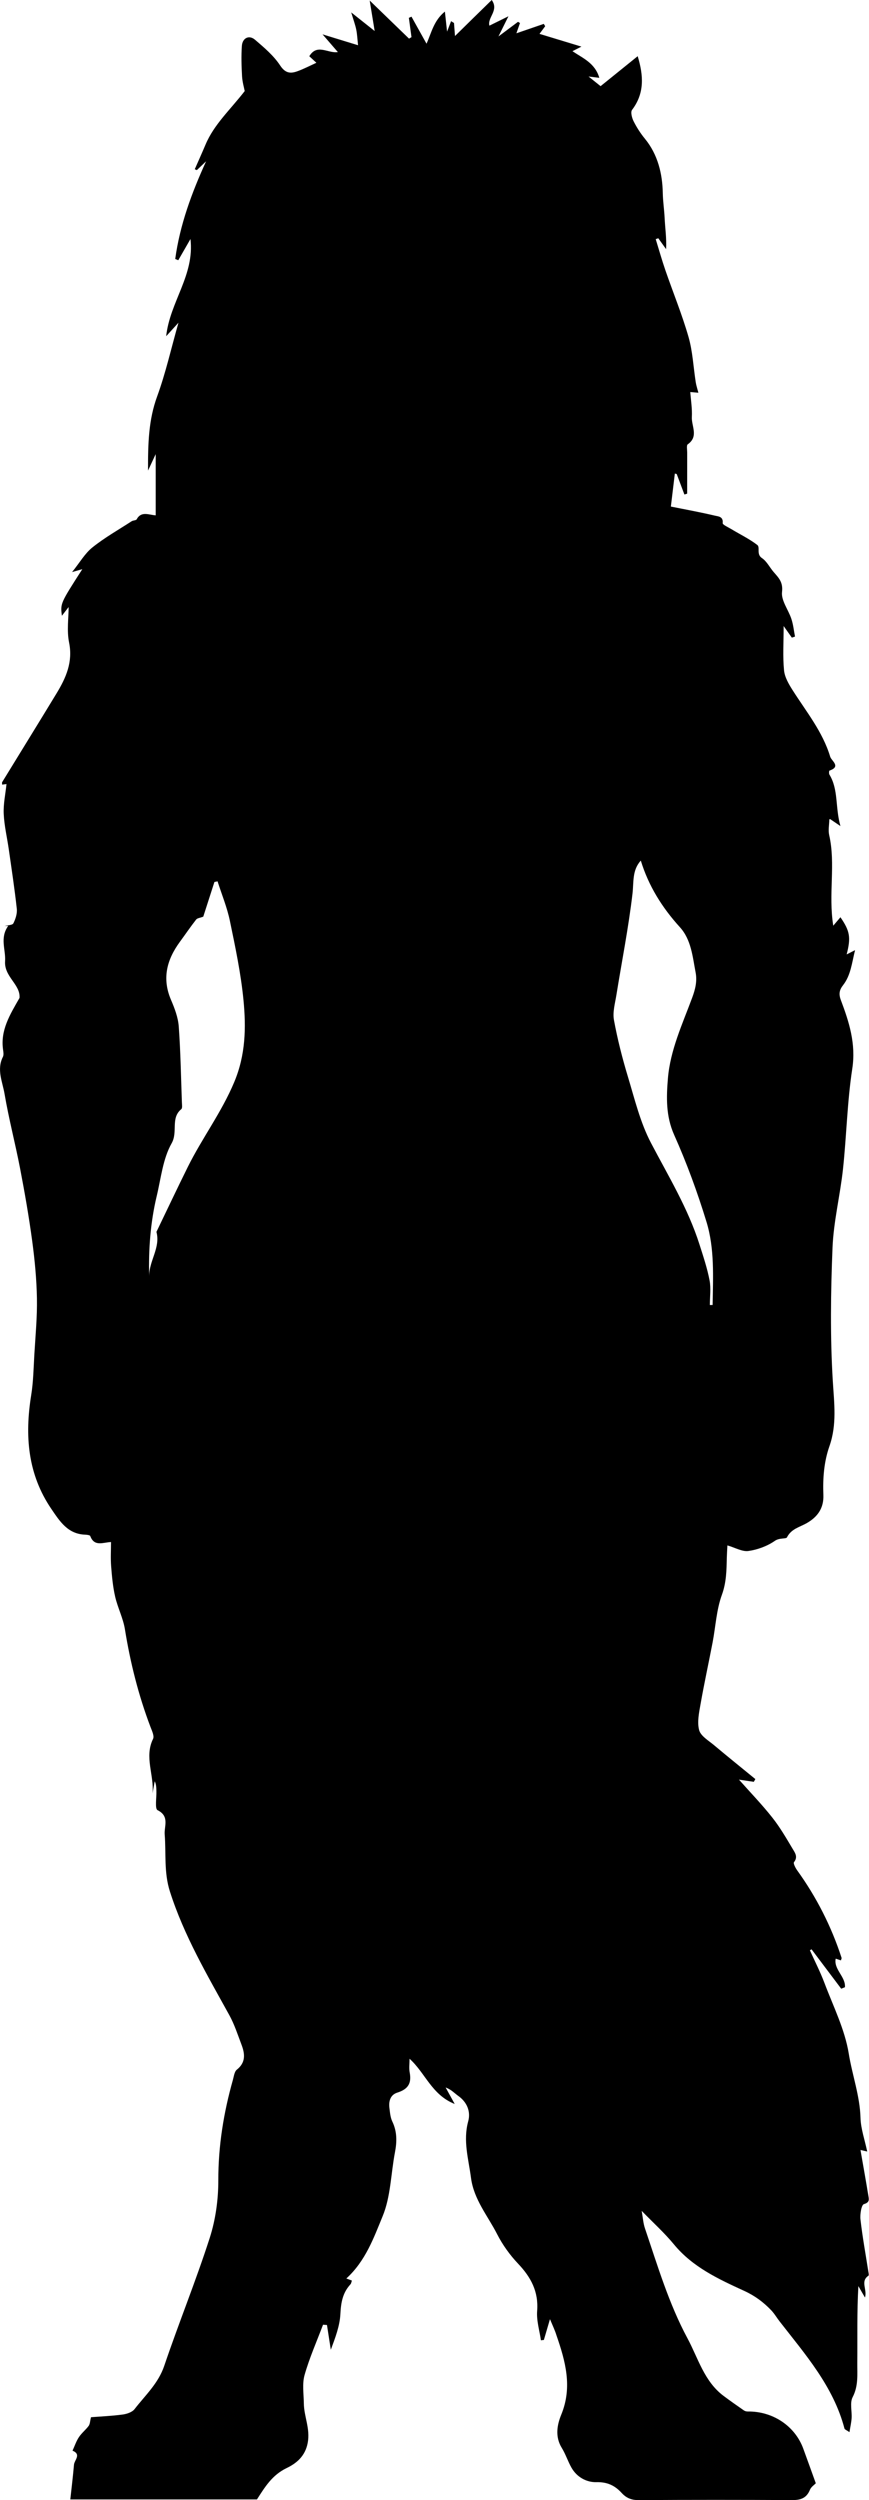 <?xml version="1.0" encoding="utf-8"?>
<!-- Generator: Adobe Illustrator 23.1.0, SVG Export Plug-In . SVG Version: 6.00 Build 0)  -->
<svg version="1.1" id="Layer_1" xmlns="http://www.w3.org/2000/svg" xmlns:xlink="http://www.w3.org/1999/xlink" x="0px" y="0px"
	 viewBox="0 0 306.14 880.64" style="enable-background:new 0 0 306.14 880.64;" xml:space="preserve">
<path d="M193.75,816.88c-0.92,3.12-1.53,5.22-2.15,7.33c-0.35,0.04-0.7,0.08-1.04,0.12c-0.49-3.44-1.59-6.93-1.33-10.32
	c0.54-6.86-2.2-11.91-6.73-16.69c-2.89-3.05-5.45-6.62-7.36-10.36c-3.31-6.48-8.22-12.23-9.21-19.83
	c-0.86-6.61-2.86-13.06-0.99-19.92c0.93-3.38-0.33-6.71-3.51-8.97c-1.34-0.95-2.44-2.24-4.44-2.96c0.9,1.64,1.81,3.28,3.2,5.81
	c-8.1-3.2-10.38-10.97-15.91-15.93c0,1.74-0.24,3.33,0.05,4.83c0.73,3.87-0.6,5.91-4.37,7.1c-2.47,0.79-3.07,3.04-2.77,5.43
	c0.2,1.61,0.34,3.32,1.02,4.75c1.7,3.55,1.65,7.1,0.93,10.85c-1.44,7.52-1.48,15.57-4.33,22.48c-3.12,7.57-6,15.76-12.8,21.96
	c0.6,0.22,1.13,0.42,1.95,0.72c-0.11,0.29-0.17,0.97-0.53,1.37c-2.72,2.96-3.31,6.39-3.51,10.36c-0.21,4.27-1.82,8.47-3.38,12.65
	c-0.45-2.91-0.9-5.81-1.35-8.72c-0.46-0.03-0.93-0.06-1.39-0.1c-2.21,5.89-4.79,11.68-6.5,17.71c-0.88,3.11-0.3,6.66-0.26,10
	c0.05,4.64,2.3,8.88,1.37,13.88c-0.9,4.85-4.12,7.31-7.46,8.92c-5.08,2.45-7.61,6.64-10.43,11.03c-21.55,0-43.17,0-65.75,0
	c0.46-4.24,0.95-8.22,1.29-12.22c0.14-1.65,2.7-3.63-0.51-4.95c0.73-1.59,1.28-3.3,2.24-4.75c0.96-1.46,2.41-2.58,3.45-3.99
	c0.47-0.64,0.46-1.63,0.82-3.05c3.36-0.26,7.27-0.43,11.13-0.94c1.49-0.2,3.37-0.82,4.21-1.91c3.77-4.87,8.36-9.03,10.46-15.24
	c5.11-15.1,11.14-29.88,16.02-45.05c2.07-6.44,3.04-13.51,3.03-20.29c-0.02-12.13,1.87-23.83,5.14-35.4
	c0.35-1.25,0.52-2.89,1.39-3.59c3.23-2.58,2.85-5.63,1.62-8.85c-1.32-3.48-2.47-7.07-4.25-10.31
	c-7.79-14.14-15.99-28.03-20.95-43.59c-2.15-6.72-1.31-13.39-1.84-20.09c-0.23-2.88,1.81-6.39-2.51-8.56c-1-0.5-0.34-4.36-0.41-6.67
	c-0.04-1.15-0.01-2.31-0.59-3.53c-0.26,1.43-0.52,2.87-0.78,4.3c0.64-6.39-2.96-12.82,0.19-19.2c0.5-1.01-0.38-2.83-0.89-4.17
	c-4.24-11.16-7.12-22.65-9.02-34.43c-0.63-3.93-2.56-7.63-3.45-11.53c-0.8-3.5-1.13-7.13-1.41-10.72c-0.22-2.81-0.04-5.64-0.04-8.5
	c-2.84,0.13-5.86,1.75-7.31-2.1c-0.13-0.35-1.18-0.46-1.82-0.49c-6.1-0.22-8.92-4.7-11.87-9.03c-8.39-12.31-9.41-25.87-7.12-40.12
	c0.76-4.7,0.83-9.52,1.11-14.29c0.39-6.6,1.03-13.21,0.91-19.8c-0.12-6.73-0.76-13.47-1.66-20.15c-1.15-8.57-2.64-17.1-4.27-25.59
	c-1.69-8.79-3.98-17.48-5.48-26.3c-0.72-4.23-2.83-8.55-0.58-13.01c0.34-0.67,0.19-1.66,0.07-2.47c-1.01-6.92,2.4-12.37,5.79-18.3
	c0.38-4.73-5.46-7.45-5.09-12.93c0.28-4.08-1.94-8.22,1.11-12.44c-0.42,0.01-0.84,0.02-1.26,0.03c1.06-0.29,2.73-0.27,3.07-0.93
	c0.77-1.53,1.39-3.44,1.21-5.11c-0.76-6.98-1.82-13.92-2.81-20.87c-0.6-4.21-1.61-8.38-1.8-12.6c-0.16-3.47,0.62-6.99,0.98-10.48
	c-0.11,0.01-0.8,0.11-1.53,0.21c0-0.37-0.1-0.7,0.01-0.89c6.38-10.43,12.82-20.82,19.16-31.27c3.32-5.47,5.8-11.01,4.41-17.89
	c-0.85-4.21-0.16-8.74-0.16-12.51c-0.29,0.38-1.17,1.51-2.37,3.07c-0.56-4.35-0.56-4.35,7.19-16.41c-1.13,0.33-1.8,0.52-3.61,1.03
	c2.75-3.42,4.54-6.6,7.19-8.71c4.3-3.44,9.16-6.19,13.8-9.2c0.53-0.34,1.54-0.26,1.77-0.68c1.6-2.95,4.17-1.59,6.7-1.39
	c0-7.14,0-14.08,0-21.57c-0.86,1.84-1.54,3.29-2.7,5.8c-0.03-9.58,0.19-17.87,3.2-26.1c3.02-8.27,4.95-16.94,7.52-25.99
	c-1.4,1.54-2.53,2.78-4.33,4.76c1.32-12.16,10.04-21.43,8.56-34.24c-1.77,3.08-3.04,5.28-4.3,7.48c-0.36-0.15-0.71-0.3-1.07-0.45
	c1.64-12.02,5.8-23.29,10.88-34.41c-1.09,1.04-2.18,2.08-3.27,3.12c-0.24-0.1-0.48-0.21-0.73-0.31c1.28-2.92,2.59-5.83,3.83-8.76
	c2.99-7.05,8.59-12.11,13.77-18.78c-0.21-1.12-0.82-3.16-0.94-5.22c-0.2-3.54-0.3-7.11-0.07-10.64c0.19-2.85,2.54-4.02,4.64-2.22
	c3.2,2.74,6.56,5.58,8.84,9.04c2.02,3.08,4,2.89,6.61,1.87c2.12-0.83,4.15-1.87,6.17-2.8c-0.71-0.66-1.53-1.41-2.5-2.3
	c2.77-4.59,6.57-0.91,10.07-1.46c-1.67-1.94-3.15-3.64-5.4-6.25c4.61,1.41,8.13,2.49,12.51,3.84c-0.24-2.2-0.31-3.88-0.64-5.51
	c-0.35-1.71-0.97-3.37-1.77-6.06c3.12,2.48,5.44,4.32,8.26,6.56c-0.65-4.02-1.19-7.33-1.75-10.74c4.68,4.53,9.27,8.98,13.86,13.42
	c0.29-0.18,0.57-0.36,0.86-0.53c-0.31-2.26-0.62-4.53-0.92-6.79c0.31-0.14,0.62-0.28,0.92-0.42c1.73,3.11,3.46,6.22,5.3,9.53
	c1.77-3.93,2.55-8.15,6.47-11.32c0.26,2.37,0.45,4.08,0.77,7.06c0.7-1.82,1.05-2.75,1.41-3.68c0.34,0.21,0.68,0.42,1.03,0.64
	c0.12,1.55,0.24,3.1,0.35,4.59C164.43,8.6,168.63,4.5,173.23,0c2.65,3.69-1.59,6.12-0.82,9.04c1.89-0.93,3.79-1.86,6.71-3.31
	c-1.38,2.79-2.23,4.5-3.52,7.11c2.89-2.16,4.89-3.66,6.9-5.16c0.23,0.15,0.45,0.29,0.68,0.44c-0.38,1.07-0.75,2.15-1.26,3.61
	c3.16-1.09,6.4-2.21,9.65-3.32c0.16,0.28,0.33,0.55,0.49,0.83c-0.65,0.87-1.29,1.74-2,2.69c4.81,1.46,9.39,2.86,14.77,4.49
	c-1.47,0.75-2.24,1.14-3.16,1.61c3.59,2.43,7.95,4.16,9.46,9.38c-1.12-0.14-1.92-0.23-3.79-0.46c1.91,1.53,3.08,2.47,4.24,3.4
	c4.34-3.5,8.66-7,13.07-10.56c2.06,6.8,2.47,13.05-1.98,18.91c-0.59,0.78-0.05,2.84,0.54,4.01c1.09,2.17,2.44,4.27,3.98,6.15
	c4.58,5.57,6.18,12.42,6.3,19.1c0.05,2.94,0.51,5.86,0.65,8.78c0.17,3.59,0.72,7.16,0.52,11.02c-0.92-1.28-1.83-2.56-2.75-3.84
	c-0.3,0.1-0.61,0.21-0.91,0.31c1.13,3.67,2.17,7.37,3.42,11c2.7,7.83,5.86,15.52,8.14,23.46c1.47,5.13,1.71,10.62,2.54,15.94
	c0.17,1.09,0.53,2.15,0.93,3.71c-0.9-0.08-1.61-0.14-2.85-0.25c0.21,2.88,0.71,5.86,0.55,8.8c-0.17,3.19,2.48,6.86-1.44,9.61
	c-0.5,0.35-0.2,1.9-0.2,2.9c-0.01,4.83-0.01,9.65-0.01,14.48c-0.32,0.1-0.65,0.21-0.97,0.31c-0.9-2.41-1.81-4.82-2.71-7.22
	c-0.22-0.06-0.44-0.11-0.66-0.17c-0.45,3.7-0.89,7.4-1.4,11.63c5.14,1.03,10.4,1.99,15.61,3.22c1.03,0.24,2.91,0.27,2.64,2.59
	c-0.07,0.59,1.95,1.47,3.06,2.14c3.06,1.85,6.33,3.42,9.14,5.58c1.09,0.84-0.42,3.26,1.64,4.62c1.69,1.12,2.7,3.25,4.08,4.86
	c1.75,2.04,3.41,3.54,2.99,7.08c-0.35,3,2.25,6.28,3.31,9.52c0.65,1.98,0.86,4.11,1.26,6.18c-0.37,0.13-0.74,0.25-1.11,0.38
	c-0.78-1.1-1.55-2.2-2.89-4.09c0,5.82-0.34,10.76,0.14,15.62c0.24,2.43,1.69,4.89,3.06,7.04c4.81,7.56,10.55,14.58,13.19,23.34
	c0.45,1.51,3.94,3.49-0.24,4.92c-0.16,0.06-0.24,1.05-0.02,1.41c3.24,5.29,1.99,11.51,3.88,18.13c-1.65-1.12-2.69-1.83-3.68-2.49
	c-0.05,0.04-0.23,0.12-0.23,0.21c-0.05,1.83-0.45,3.75-0.05,5.48c2.33,10.21-0.35,20.73,1.43,31.89c1.36-1.59,1.94-2.28,2.53-2.98
	c3.35,4.88,3.73,7.12,2.19,13.1c0.79-0.4,1.5-0.76,2.96-1.51c-1.15,4.6-1.5,8.85-4.23,12.35c-1.32,1.69-1.57,3.13-0.77,5.25
	c2.92,7.75,5.36,15.4,4.02,24.16c-1.79,11.68-2.01,23.58-3.27,35.35c-1,9.26-3.32,18.44-3.69,27.71
	c-0.63,15.64-0.85,31.36,0.1,46.97c0.48,7.84,1.49,15.32-1.19,22.95c-1.93,5.49-2.36,11.34-2.13,17.17
	c0.18,4.63-2.03,7.72-5.85,9.91c-2.48,1.42-5.46,1.99-6.98,5.02c-0.31,0.62-2.64,0.09-4.25,1.22c-2.67,1.86-6.07,3.12-9.31,3.58
	c-2.21,0.31-4.67-1.17-7.42-1.97c-0.09,1.78-0.18,3.06-0.21,4.34c-0.1,4.42-0.13,8.67-1.74,13.09c-1.92,5.29-2.2,11.17-3.27,16.77
	c-1.38,7.2-2.95,14.37-4.22,21.59c-0.54,3.06-1.27,6.42-0.52,9.27c0.56,2.09,3.31,3.68,5.24,5.3c4.81,4.04,9.7,7.97,14.56,11.95
	c-0.18,0.32-0.36,0.65-0.54,0.97c-1.69-0.25-3.39-0.51-5.23-0.78c3.99,4.5,8.1,8.75,11.74,13.36c2.72,3.43,4.94,7.28,7.19,11.05
	c0.79,1.33,1.94,2.81,0.46,4.66c-0.33,0.41,0.5,2.02,1.1,2.86c6.82,9.46,12.04,19.73,15.65,30.81c0.08,0.23-0.12,0.55-0.22,0.94
	c-0.62-0.21-1.23-0.41-1.84-0.62c-0.78,3.78,3.58,6.39,3.25,10.07c-0.44,0.17-0.87,0.35-1.31,0.52c-3.48-4.63-6.97-9.25-10.45-13.88
	c-0.19,0.12-0.38,0.23-0.58,0.35c1.73,3.85,3.67,7.62,5.15,11.56c3.09,8.2,7.16,16.3,8.54,24.81c1.22,7.57,3.92,14.87,4.14,22.65
	c0.11,3.83,1.47,7.63,2.36,11.86c-1.2-0.29-1.76-0.42-2.37-0.56c0.96,5.54,1.94,10.96,2.82,16.4c0.19,1.18,0.32,2.11-1.6,2.68
	c-0.9,0.27-1.43,3.59-1.22,5.42c0.7,6.14,1.82,12.23,2.77,18.35c0.08,0.49,0.25,1.3,0.03,1.45c-2.96,2.01-0.33,4.85-1.22,7.68
	c-0.92-1.59-1.63-2.83-2.32-4.02c-0.52,8.98-0.3,17.99-0.38,27c-0.04,4.08,0.44,8.12-1.64,12.12c-1.03,1.98-0.21,4.9-0.36,7.39
	c-0.1,1.53-0.46,3.04-0.76,4.93c-1-0.7-1.66-0.91-1.76-1.27c-3.9-14.86-13.8-26.09-22.89-37.79c-1-1.29-1.83-2.74-2.96-3.91
	c-2.73-2.84-5.7-5.06-9.47-6.79c-9.03-4.14-18.16-8.35-24.77-16.39c-3.34-4.05-7.28-7.6-11.35-11.79c0.42,2.31,0.53,4.33,1.16,6.18
	c4.44,13.11,8.39,26.46,14.96,38.69c3.77,7,5.89,15.17,12.71,20.29c2.35,1.76,4.76,3.45,7.17,5.12c0.37,0.26,0.91,0.4,1.37,0.39
	c8.8-0.12,16.62,5.08,19.55,13.06c1.49,4.07,2.95,8.15,4.42,12.22c-0.49,0.53-1.65,1.27-2.07,2.31c-1.2,2.95-3.3,3.63-6.27,3.61
	c-18-0.1-36-0.11-54,0.01c-2.57,0.02-4.39-0.7-6.08-2.55c-2.34-2.56-5.02-3.87-8.87-3.77c-3.46,0.09-6.9-1.75-8.8-5.13
	c-1.27-2.25-2.06-4.77-3.41-6.96c-2.42-3.92-1.64-8.11-0.18-11.67c4.02-9.78,1.47-18.87-1.71-28.05
	C195.56,821,194.87,819.55,193.75,816.88z M225.75,303.13c-3.09,3.41-2.45,7.52-2.93,11.65c-1.4,11.98-3.76,23.84-5.68,35.76
	c-0.47,2.9-1.36,5.98-0.85,8.75c1.23,6.7,2.92,13.35,4.89,19.88c2.4,7.93,4.36,16.19,8.17,23.44c6.14,11.71,13.02,23.01,17.06,35.7
	c1.33,4.18,2.74,8.37,3.56,12.66c0.54,2.81,0.1,5.8,0.1,8.71c0.33-0.01,0.65-0.01,0.98-0.02c0.14-9.82,0.74-19.79-2.16-29.27
	c-3.18-10.41-6.95-20.71-11.39-30.64c-2.96-6.63-2.75-13.28-2.2-19.91c0.82-9.97,5.11-19.13,8.55-28.42
	c1.12-3.01,1.79-5.85,1.21-8.88c-1.07-5.57-1.54-11.54-5.53-15.94C233.28,319.72,228.48,312.07,225.75,303.13z M52.55,449.56
	c-0.08-5.4,4.06-10.09,2.56-15.65c3.68-7.63,7.3-15.3,11.06-22.89c5.05-10.18,11.93-19.28,16.37-29.92
	c3.99-9.55,4.18-19.11,3.24-28.8c-0.91-9.38-2.87-18.68-4.79-27.93c-0.98-4.74-2.87-9.3-4.35-13.94c-0.37,0.08-0.74,0.15-1.1,0.23
	c-1.37,4.26-2.74,8.52-3.93,12.22c-1.12,0.43-2.1,0.5-2.51,1.02c-2.01,2.57-3.84,5.27-5.77,7.9c-4.58,6.27-6.31,12.88-3.08,20.4
	c1.27,2.96,2.48,6.15,2.72,9.31c0.65,8.9,0.79,17.84,1.11,26.77c0.03,0.82,0.22,2.05-0.22,2.41c-3.85,3.16-1.11,7.98-3.39,12.01
	c-3.09,5.45-3.75,12.3-5.26,18.6C52.99,430.59,52.3,440.05,52.55,449.56z"/>
</svg>
